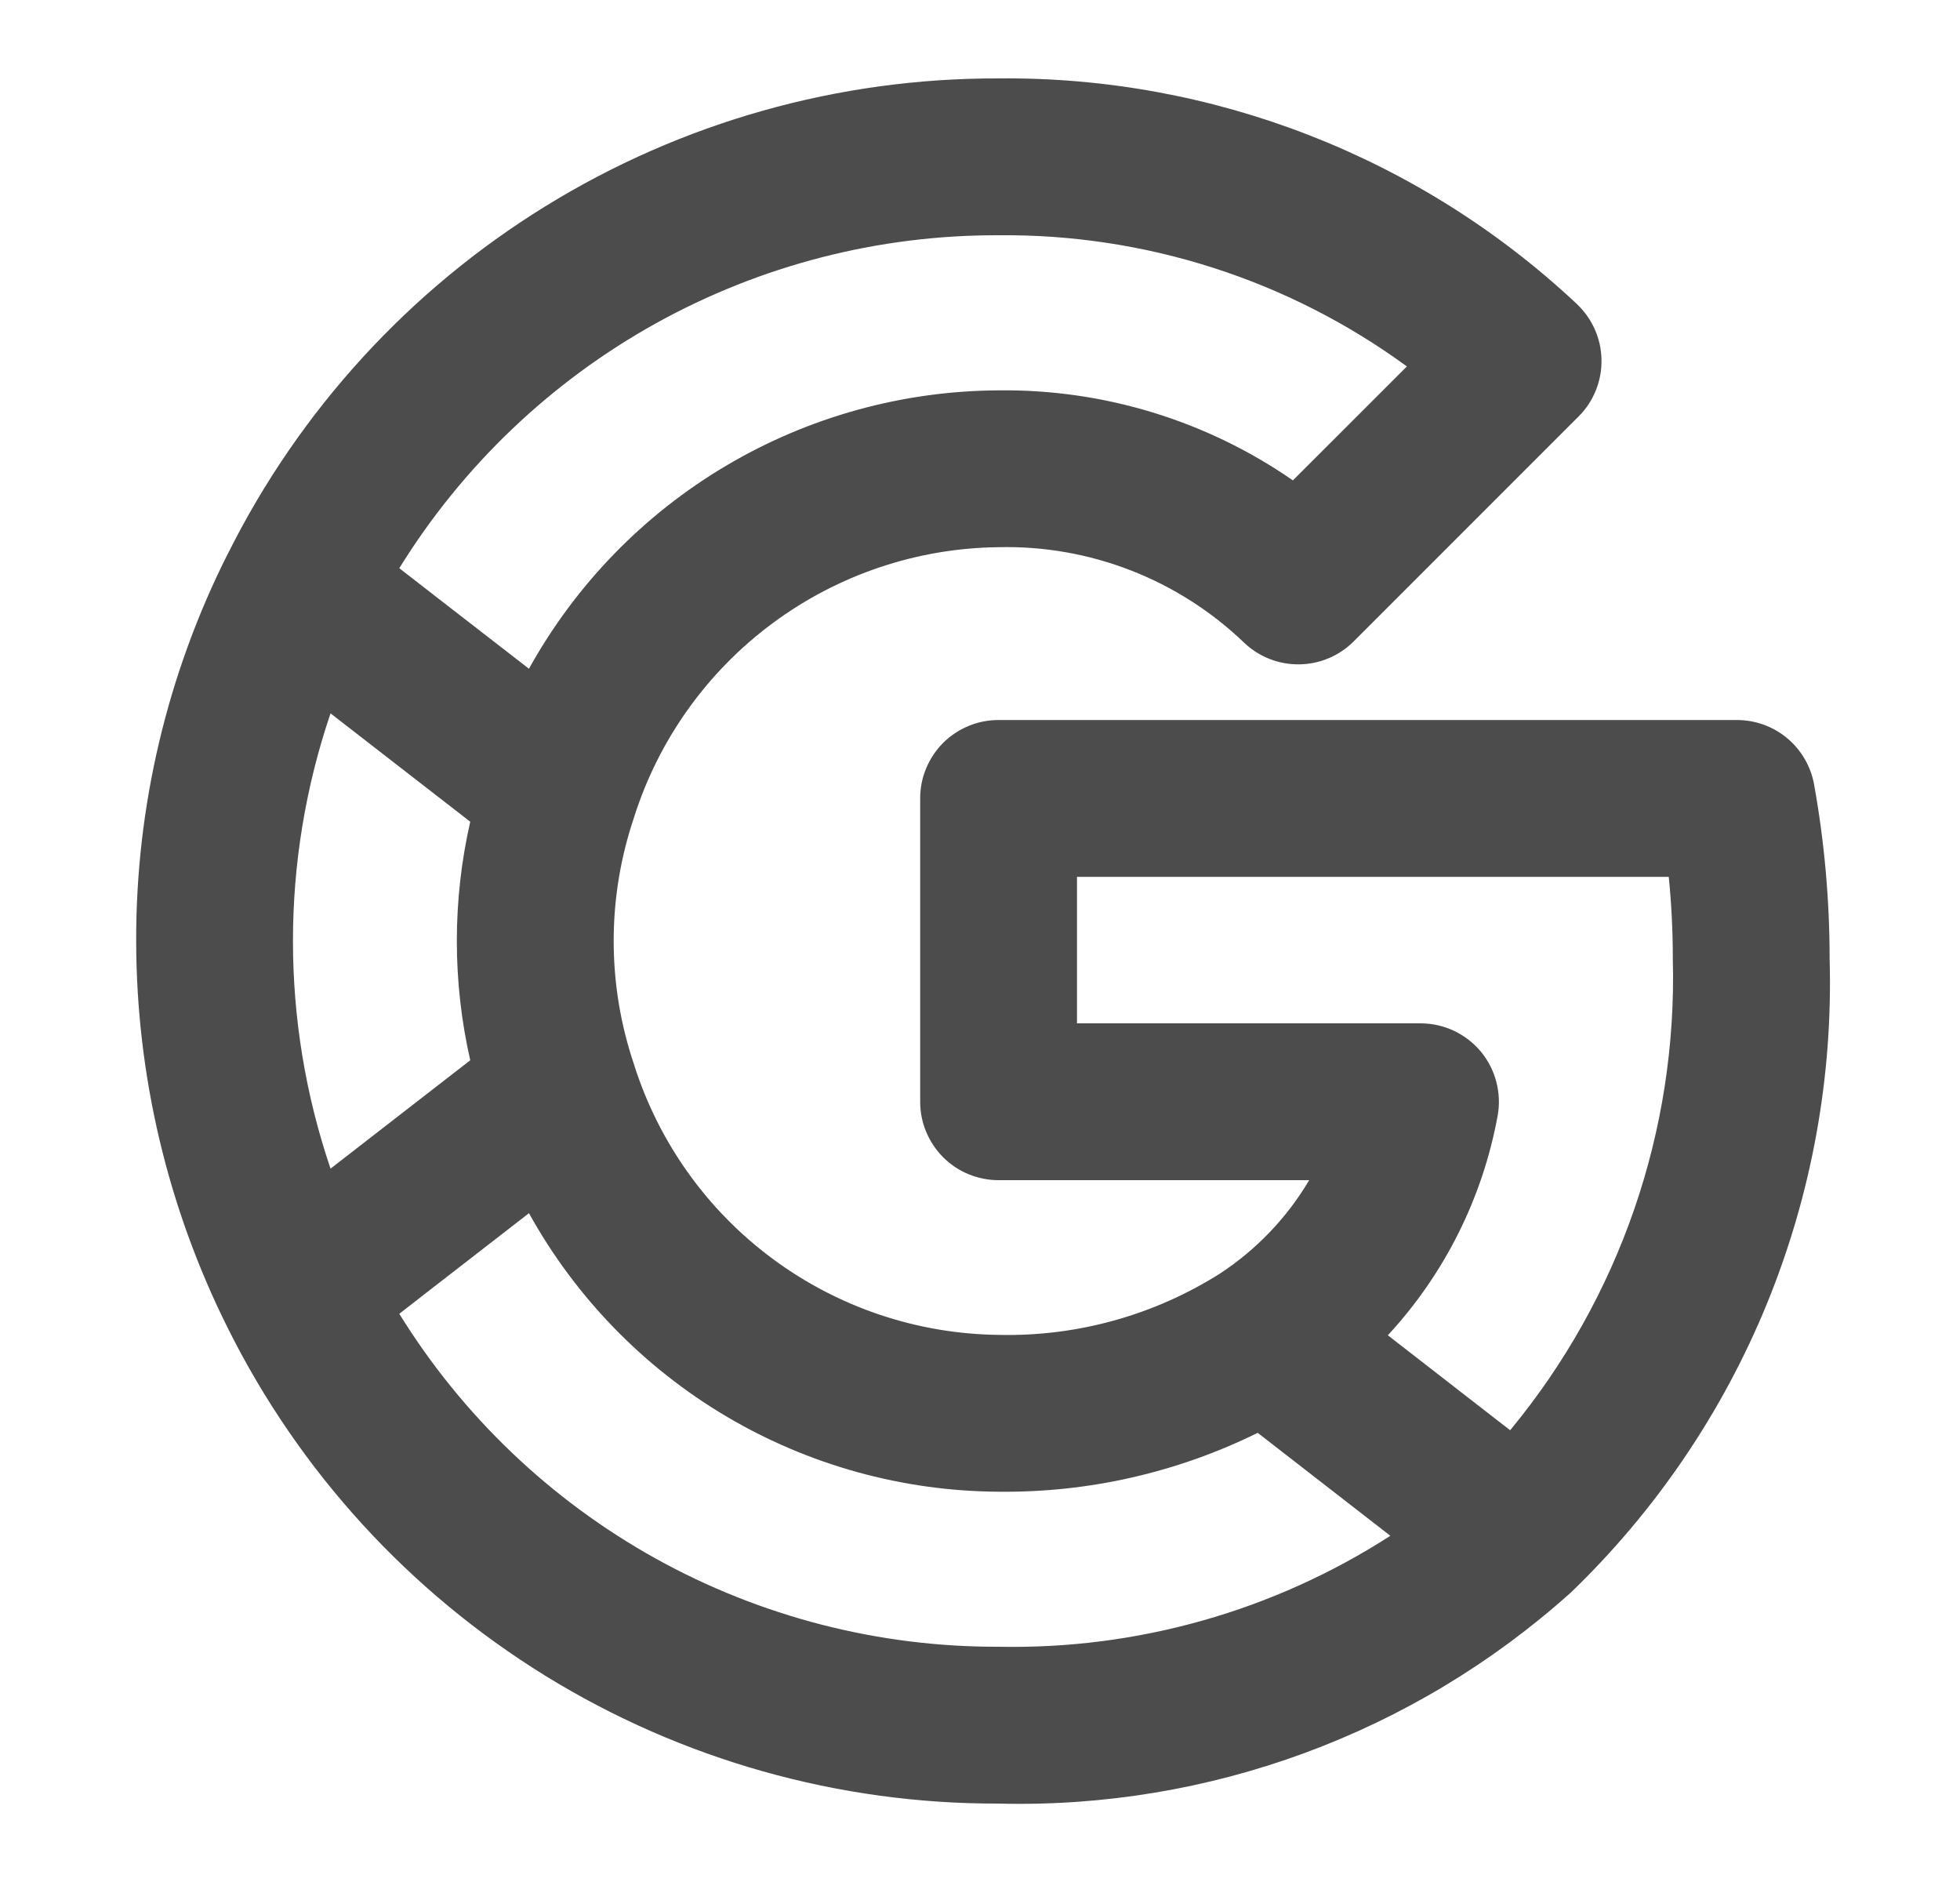 <svg width="25" height="24" viewBox="0 0 25 24" fill="none" xmlns="http://www.w3.org/2000/svg">
<g id="google 1" opacity="0.7">
<path id="Vector" d="M23.139 10.004C23.097 9.773 22.976 9.565 22.796 9.414C22.616 9.264 22.389 9.182 22.155 9.182H12.737C12.605 9.182 12.475 9.207 12.354 9.258C12.232 9.308 12.122 9.382 12.029 9.474C11.937 9.567 11.863 9.678 11.813 9.799C11.762 9.92 11.737 10.05 11.737 10.182V14.05C11.737 14.181 11.762 14.311 11.813 14.432C11.863 14.554 11.937 14.664 12.029 14.757C12.122 14.85 12.232 14.924 12.354 14.974C12.475 15.024 12.605 15.05 12.737 15.05H16.699C16.417 15.526 16.03 15.932 15.567 16.237C14.722 16.773 13.737 17.046 12.737 17.023C11.699 17.011 10.692 16.672 9.858 16.055C9.023 15.438 8.405 14.573 8.09 13.585L8.09 13.583C7.74 12.556 7.74 11.443 8.09 10.416L8.09 10.414C8.405 9.426 9.024 8.562 9.858 7.945C10.692 7.328 11.699 6.989 12.737 6.978C13.313 6.964 13.886 7.065 14.424 7.274C14.961 7.483 15.452 7.796 15.868 8.195C16.057 8.376 16.309 8.475 16.57 8.472C16.832 8.47 17.081 8.364 17.266 8.18L20.134 5.312C20.23 5.217 20.304 5.104 20.355 4.979C20.405 4.855 20.43 4.721 20.427 4.587C20.425 4.453 20.396 4.32 20.341 4.198C20.286 4.075 20.207 3.965 20.109 3.873C18.113 2.002 15.472 0.973 12.737 1C10.697 0.994 8.695 1.558 6.959 2.629C5.222 3.699 3.819 5.234 2.908 7.059L2.906 7.061C2.134 8.592 1.733 10.284 1.737 12C1.739 13.715 2.14 15.406 2.907 16.939L2.908 16.941C3.819 18.767 5.222 20.301 6.959 21.372C8.695 22.442 10.697 23.006 12.737 23C15.422 23.068 18.032 22.107 20.031 20.313L20.033 20.312C21.117 19.269 21.971 18.011 22.54 16.619C23.108 15.227 23.38 13.731 23.337 12.228C23.337 11.482 23.271 10.738 23.139 10.004ZM12.737 3C14.608 2.982 16.435 3.569 17.945 4.673L16.491 6.126C15.389 5.363 14.077 4.962 12.737 4.978C11.513 4.984 10.313 5.316 9.26 5.94C8.207 6.564 7.34 7.458 6.747 8.528L5.678 7.7L5.093 7.246C5.898 5.944 7.023 4.87 8.361 4.126C9.699 3.383 11.206 2.995 12.737 3ZM4.216 14.903C3.577 13.021 3.577 10.979 4.216 9.097L5.998 10.479C5.77 11.48 5.77 12.519 5.998 13.521L4.216 14.903ZM12.737 21C11.206 21.005 9.699 20.617 8.361 19.874C7.023 19.13 5.898 18.056 5.093 16.754L5.471 16.46L6.747 15.471C7.34 16.542 8.207 17.435 9.26 18.06C10.313 18.684 11.513 19.016 12.737 19.023C13.882 19.036 15.015 18.779 16.042 18.272L17.734 19.585C16.246 20.544 14.506 21.036 12.737 21ZM19.262 18.239L19.079 18.097L17.702 17.028C18.424 16.248 18.91 15.278 19.102 14.232C19.129 14.088 19.123 13.94 19.086 13.798C19.049 13.655 18.982 13.523 18.888 13.41C18.794 13.297 18.676 13.207 18.543 13.144C18.41 13.082 18.265 13.05 18.118 13.05H13.737V11.182H21.285C21.32 11.527 21.337 11.877 21.337 12.228C21.395 14.416 20.658 16.552 19.262 18.239Z" fill="black"/>
</g>
</svg>
